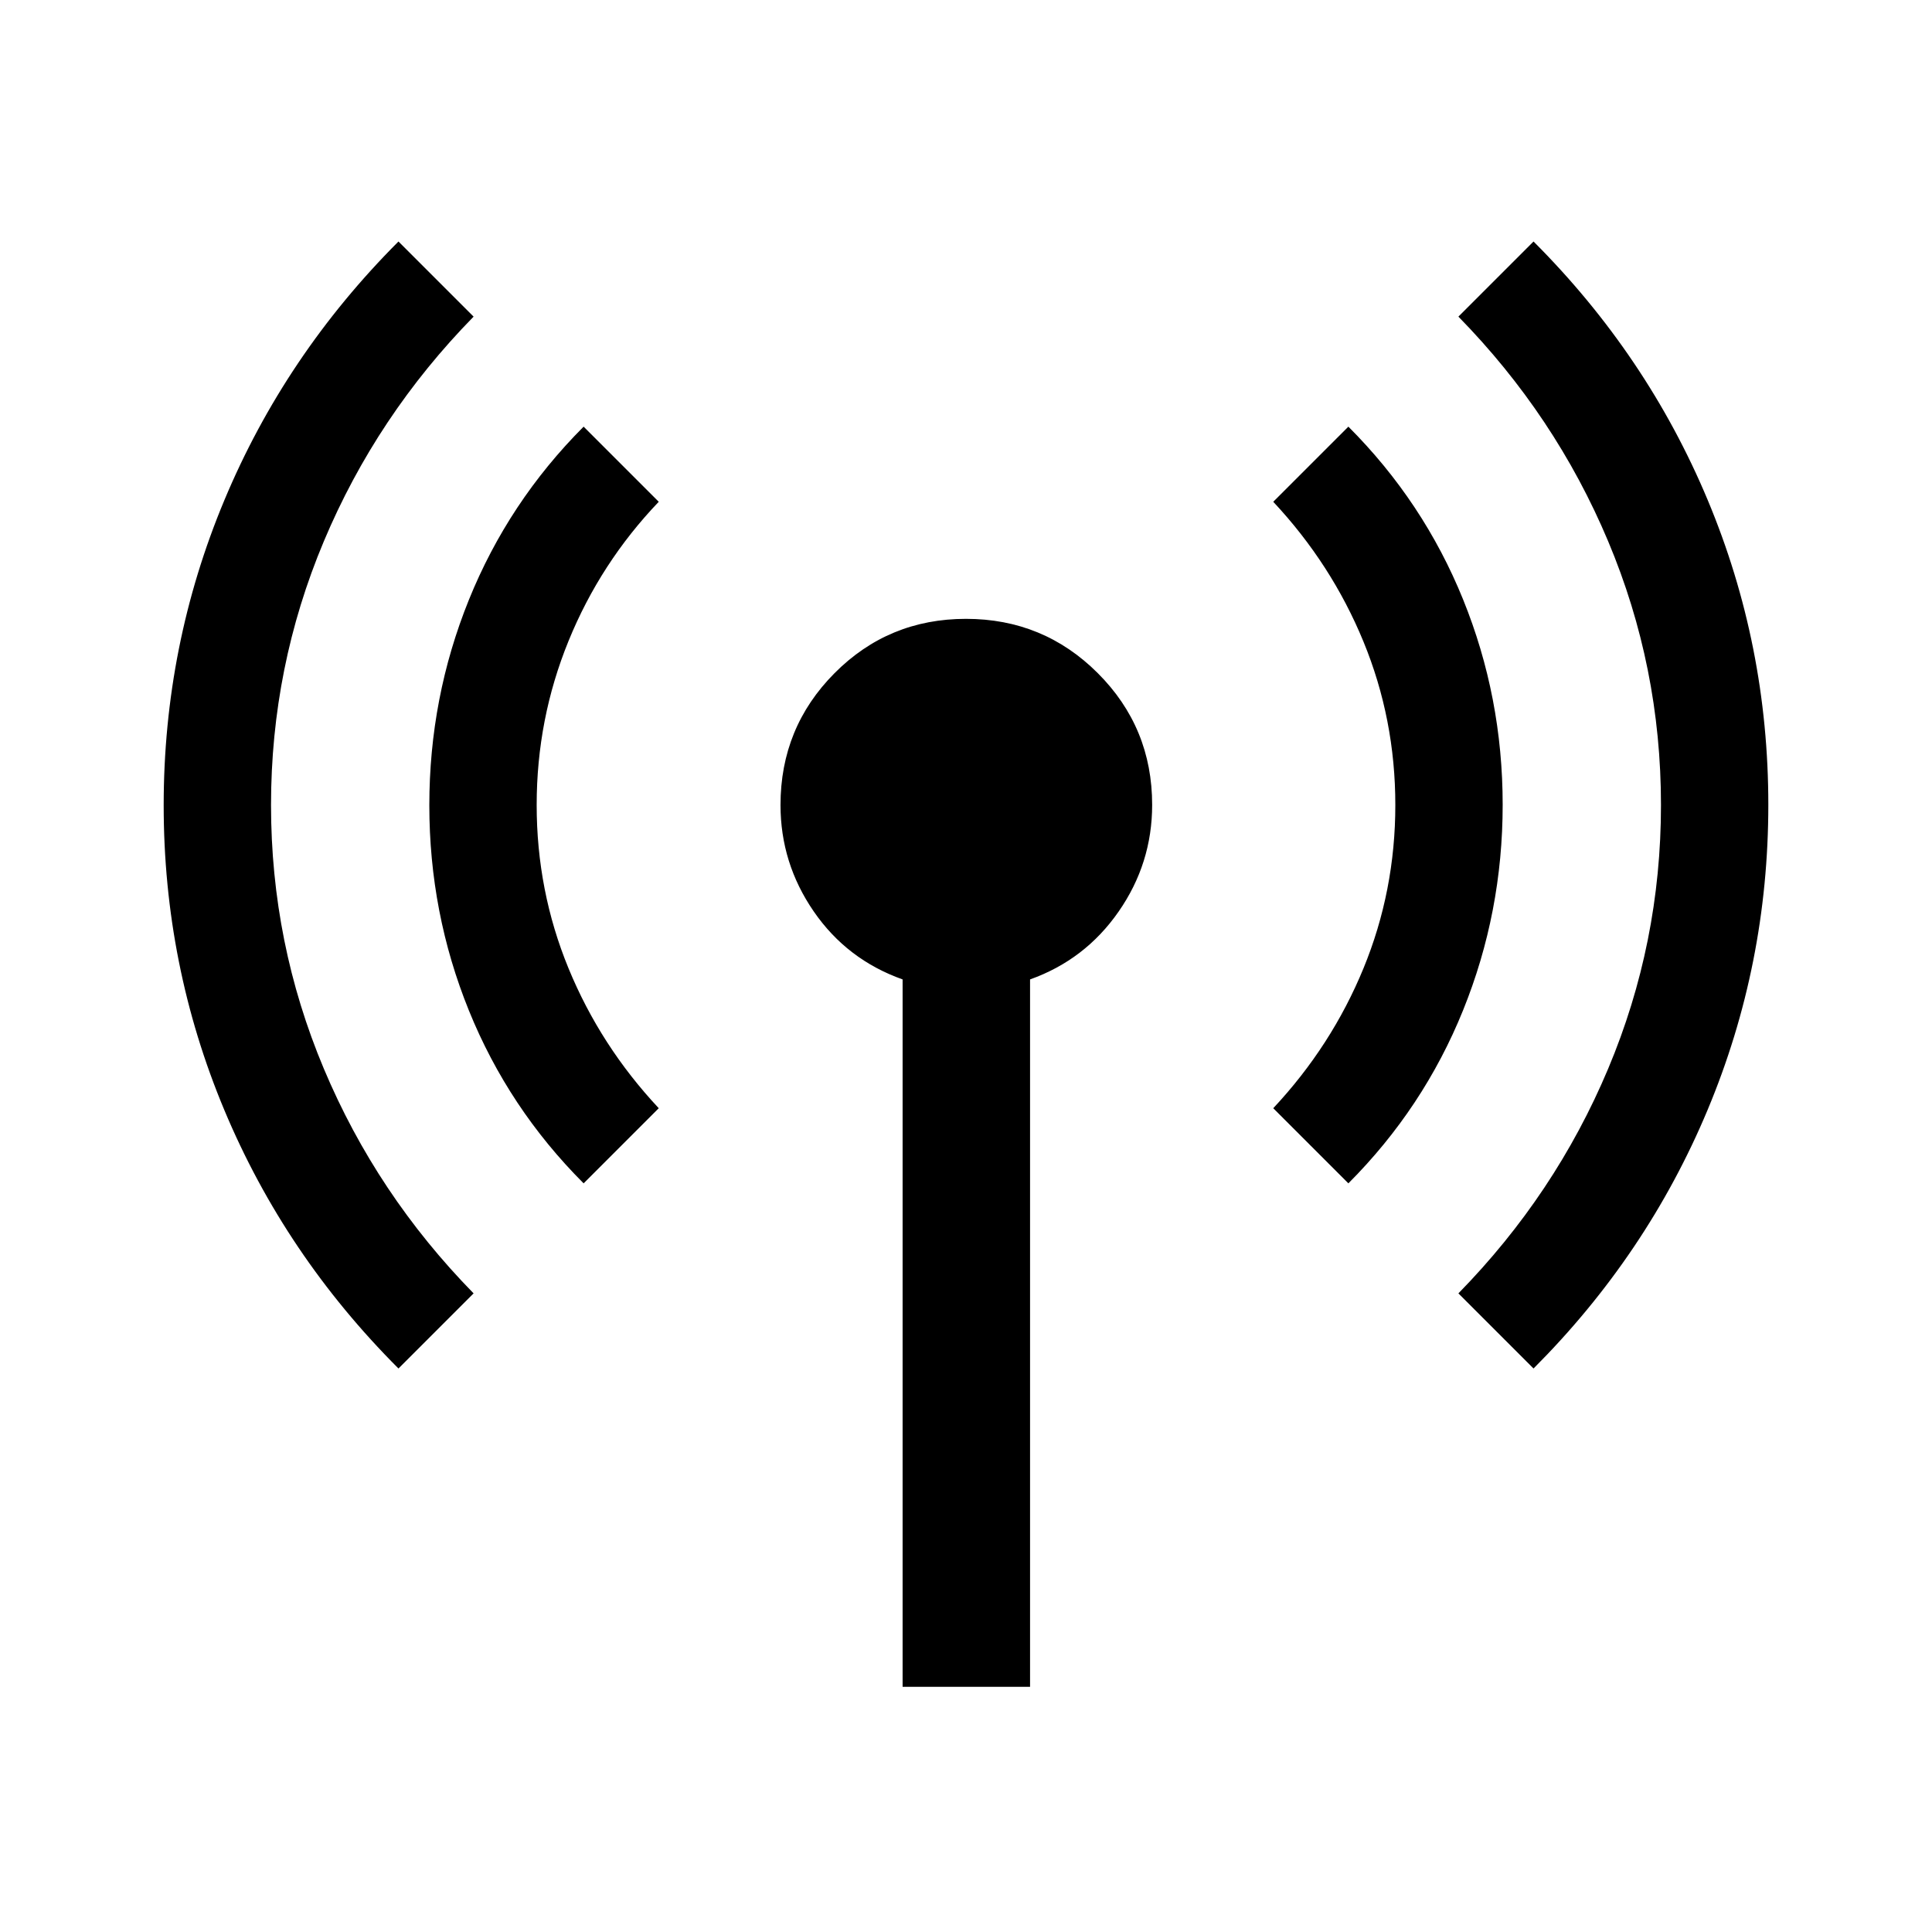 <svg xmlns="http://www.w3.org/2000/svg" height="40" viewBox="0 -960 960 960" width="40"><path d="M198-280q-56.37-56.37-86.52-128.39-30.15-72.01-30.15-151.48 0-79.46 30.15-151.58Q141.63-783.56 198-840l37.33 37.33q-48.16 49.17-74.41 111.62-26.25 62.44-26.25 131.05 0 68.61 26.25 131.05 26.25 62.45 74.41 111.62L198-280Zm92-92q-37.36-37.38-57.01-85.89-19.66-48.51-19.66-101.98 0-53.46 19.66-102.08Q252.64-710.56 290-748l37.33 37.33q-29 30.34-44.83 69.17-15.83 38.83-15.83 81.5t15.83 81.17q15.83 38.5 44.83 69.5L290-372Zm158.5 250.17v-351.5q-27.67-9.83-44.17-33.8T387.83-560q0-38.5 26.84-65.5 26.83-27 65.33-27t65.5 27q27 27 27 65.42 0 29.09-16.67 53.05-16.66 23.96-44 33.7v351.5H448.5ZM670-372l-37.33-37.33q29-31 44.83-69.5 15.83-38.5 15.83-81.17t-15.83-81.17q-15.83-38.5-44.83-69.5L670-748q37.36 37.38 57.01 85.89 19.66 48.51 19.66 101.98 0 53.46-19.66 102.08Q707.36-409.44 670-372Zm92 92-37.33-37.33q48.16-49.17 74.41-111.62 26.25-62.44 26.25-131.05 0-68.61-26.25-131.05-26.25-62.45-74.41-111.62L762-840q56.37 56.37 86.52 128.39 30.15 72.01 30.15 151.48 0 79.46-30.15 151.58Q818.37-336.44 762-280Z"/></svg>